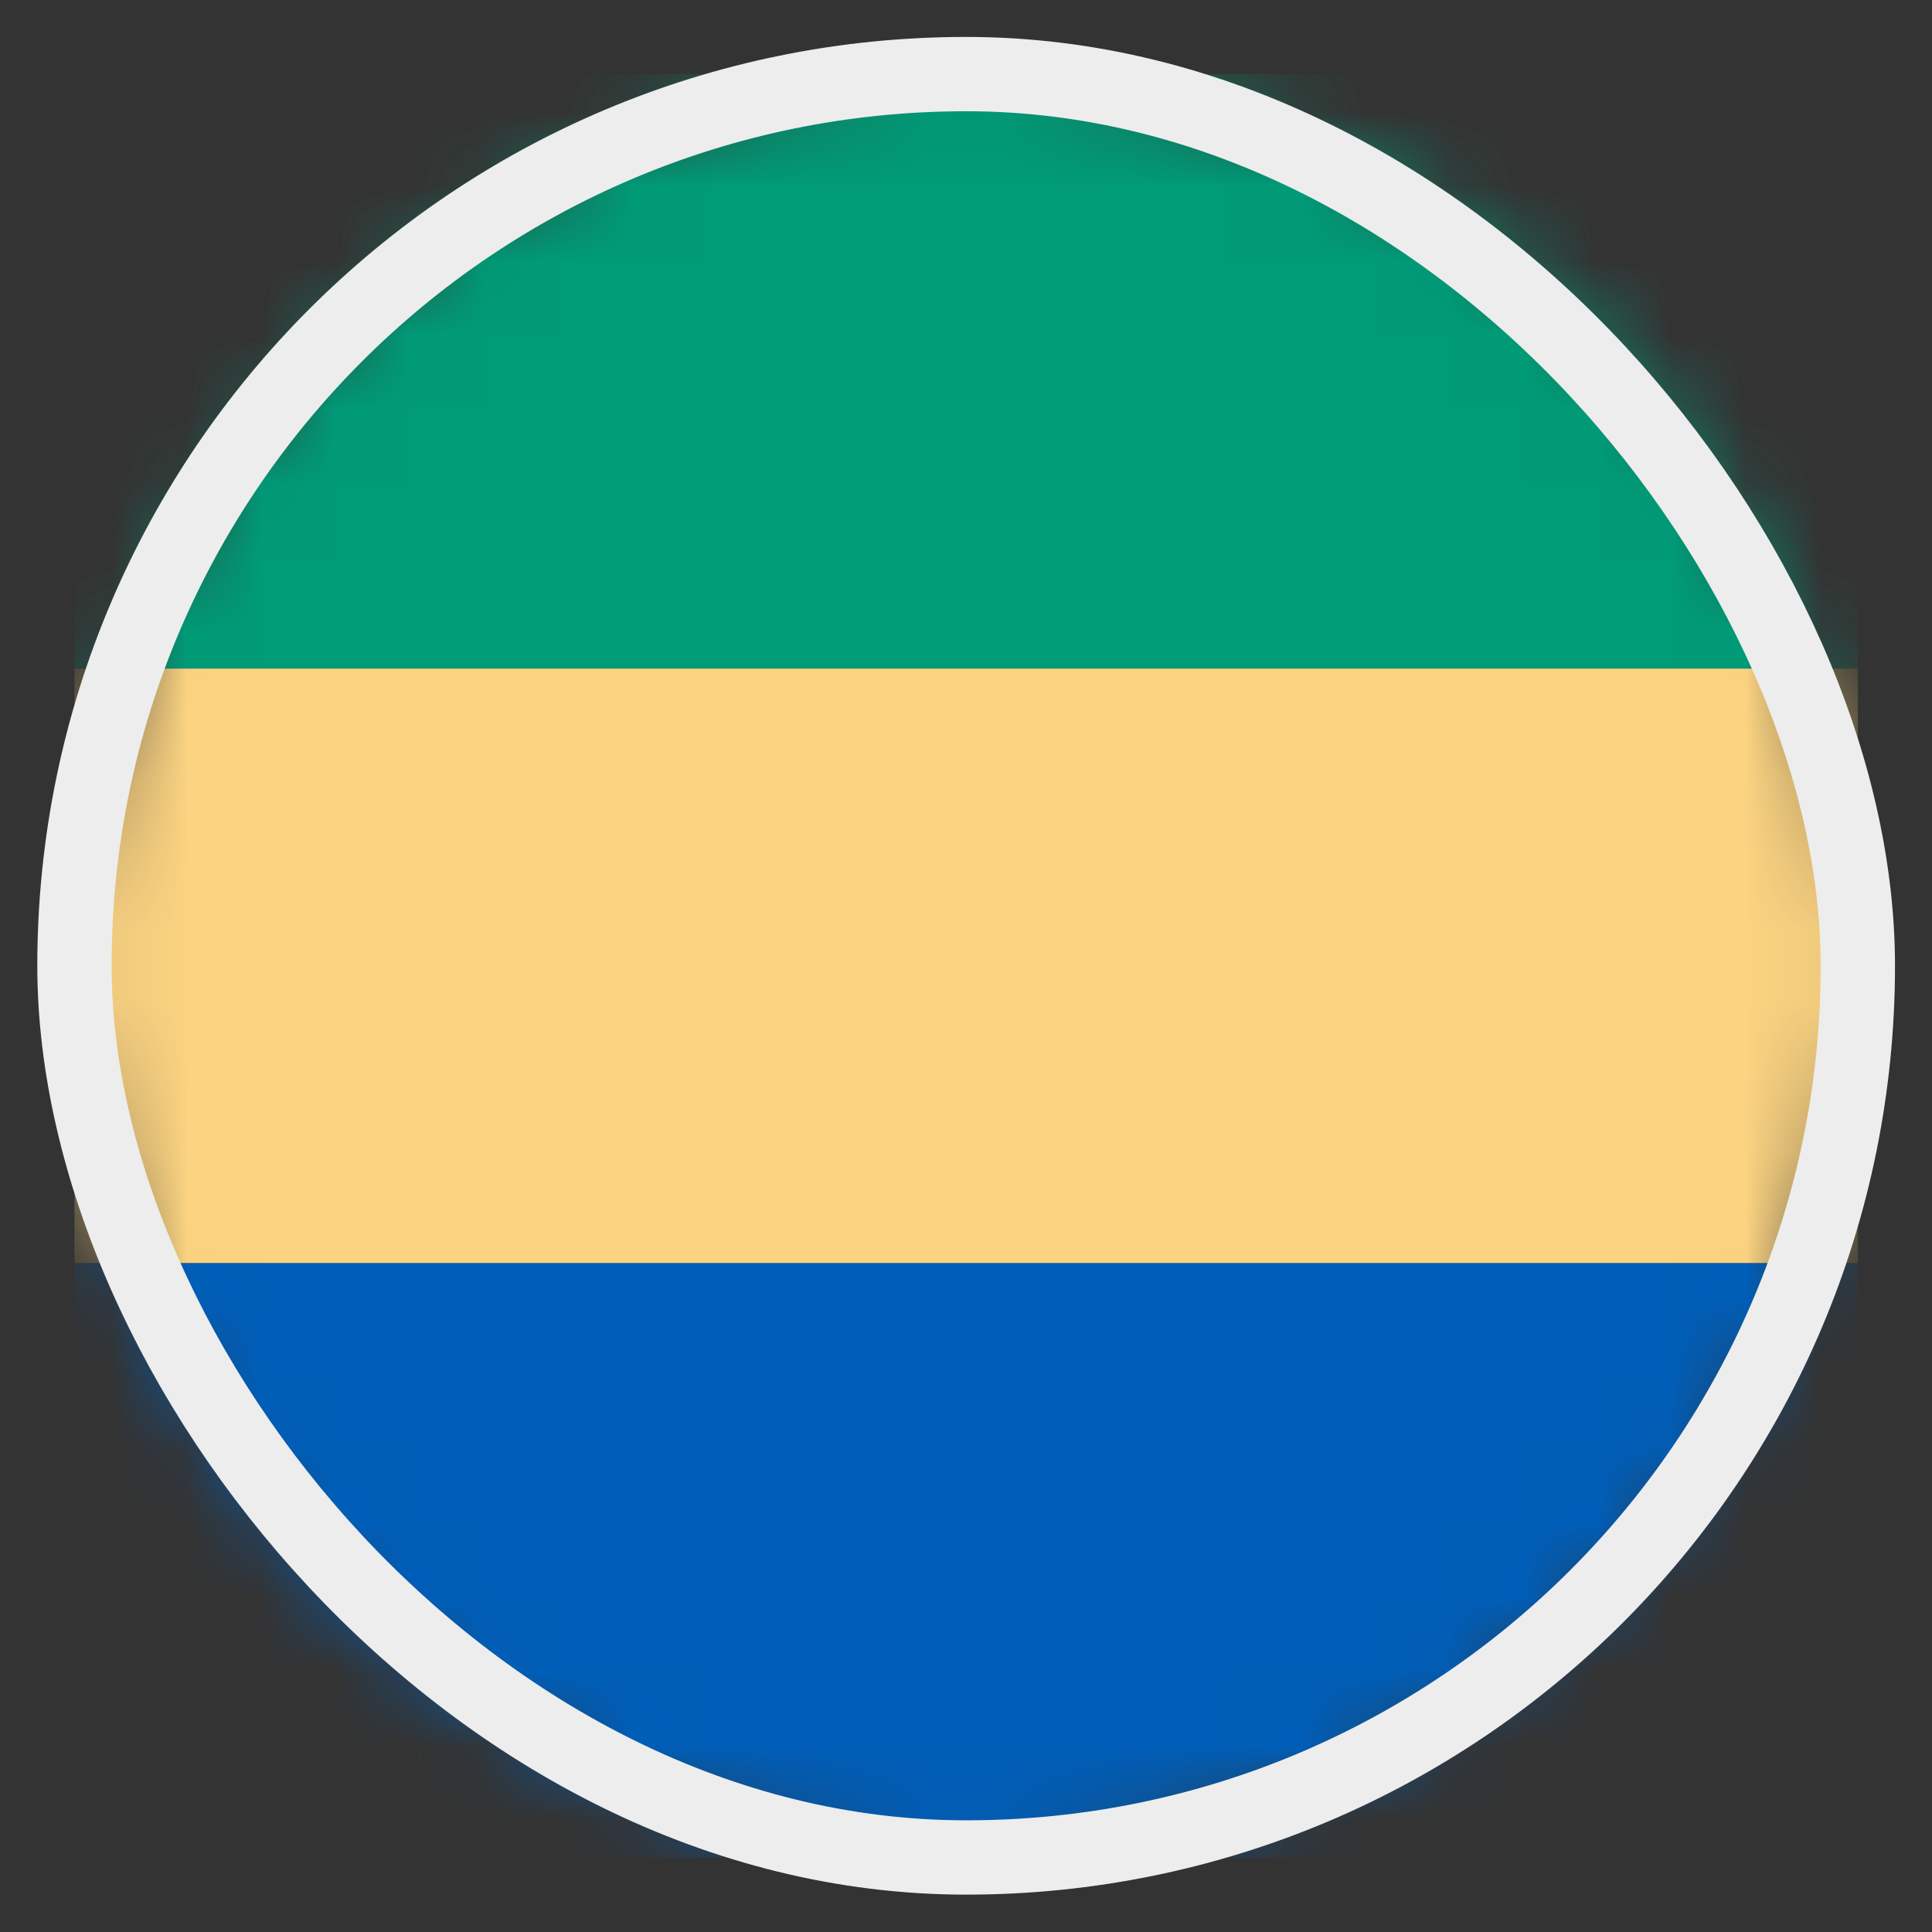 <svg width="26" height="26" viewBox="0 0 26 26" fill="none" xmlns="http://www.w3.org/2000/svg">
<rect x="0" y="0" width="26" height="26" fill="#333333" stroke="none"/>
<mask id="mask0_4812_146256" style="mask-type:alpha" maskUnits="userSpaceOnUse" x="1" y="0" width="25" height="25">
<circle cx="13.002" cy="12.997" r="12" fill="#D9D9D9"/>
</mask>
<g mask="url(#mask0_4812_146256)">
<rect x="1.002" y="24.997" width="8" height="24" transform="rotate(-90 1.002 24.997)" fill="#005EB8"/>
<rect x="1.002" y="16.997" width="8" height="24" transform="rotate(-90 1.002 16.997)" fill="#FBD381"/>
<rect x="1.002" y="8.997" width="8" height="24" transform="rotate(-90 1.002 8.997)" fill="#009B77"/>
</g>
<rect x="1.002" y="0.997" width="24" height="24" rx="12" stroke="#EDEDED"/>
</svg>
